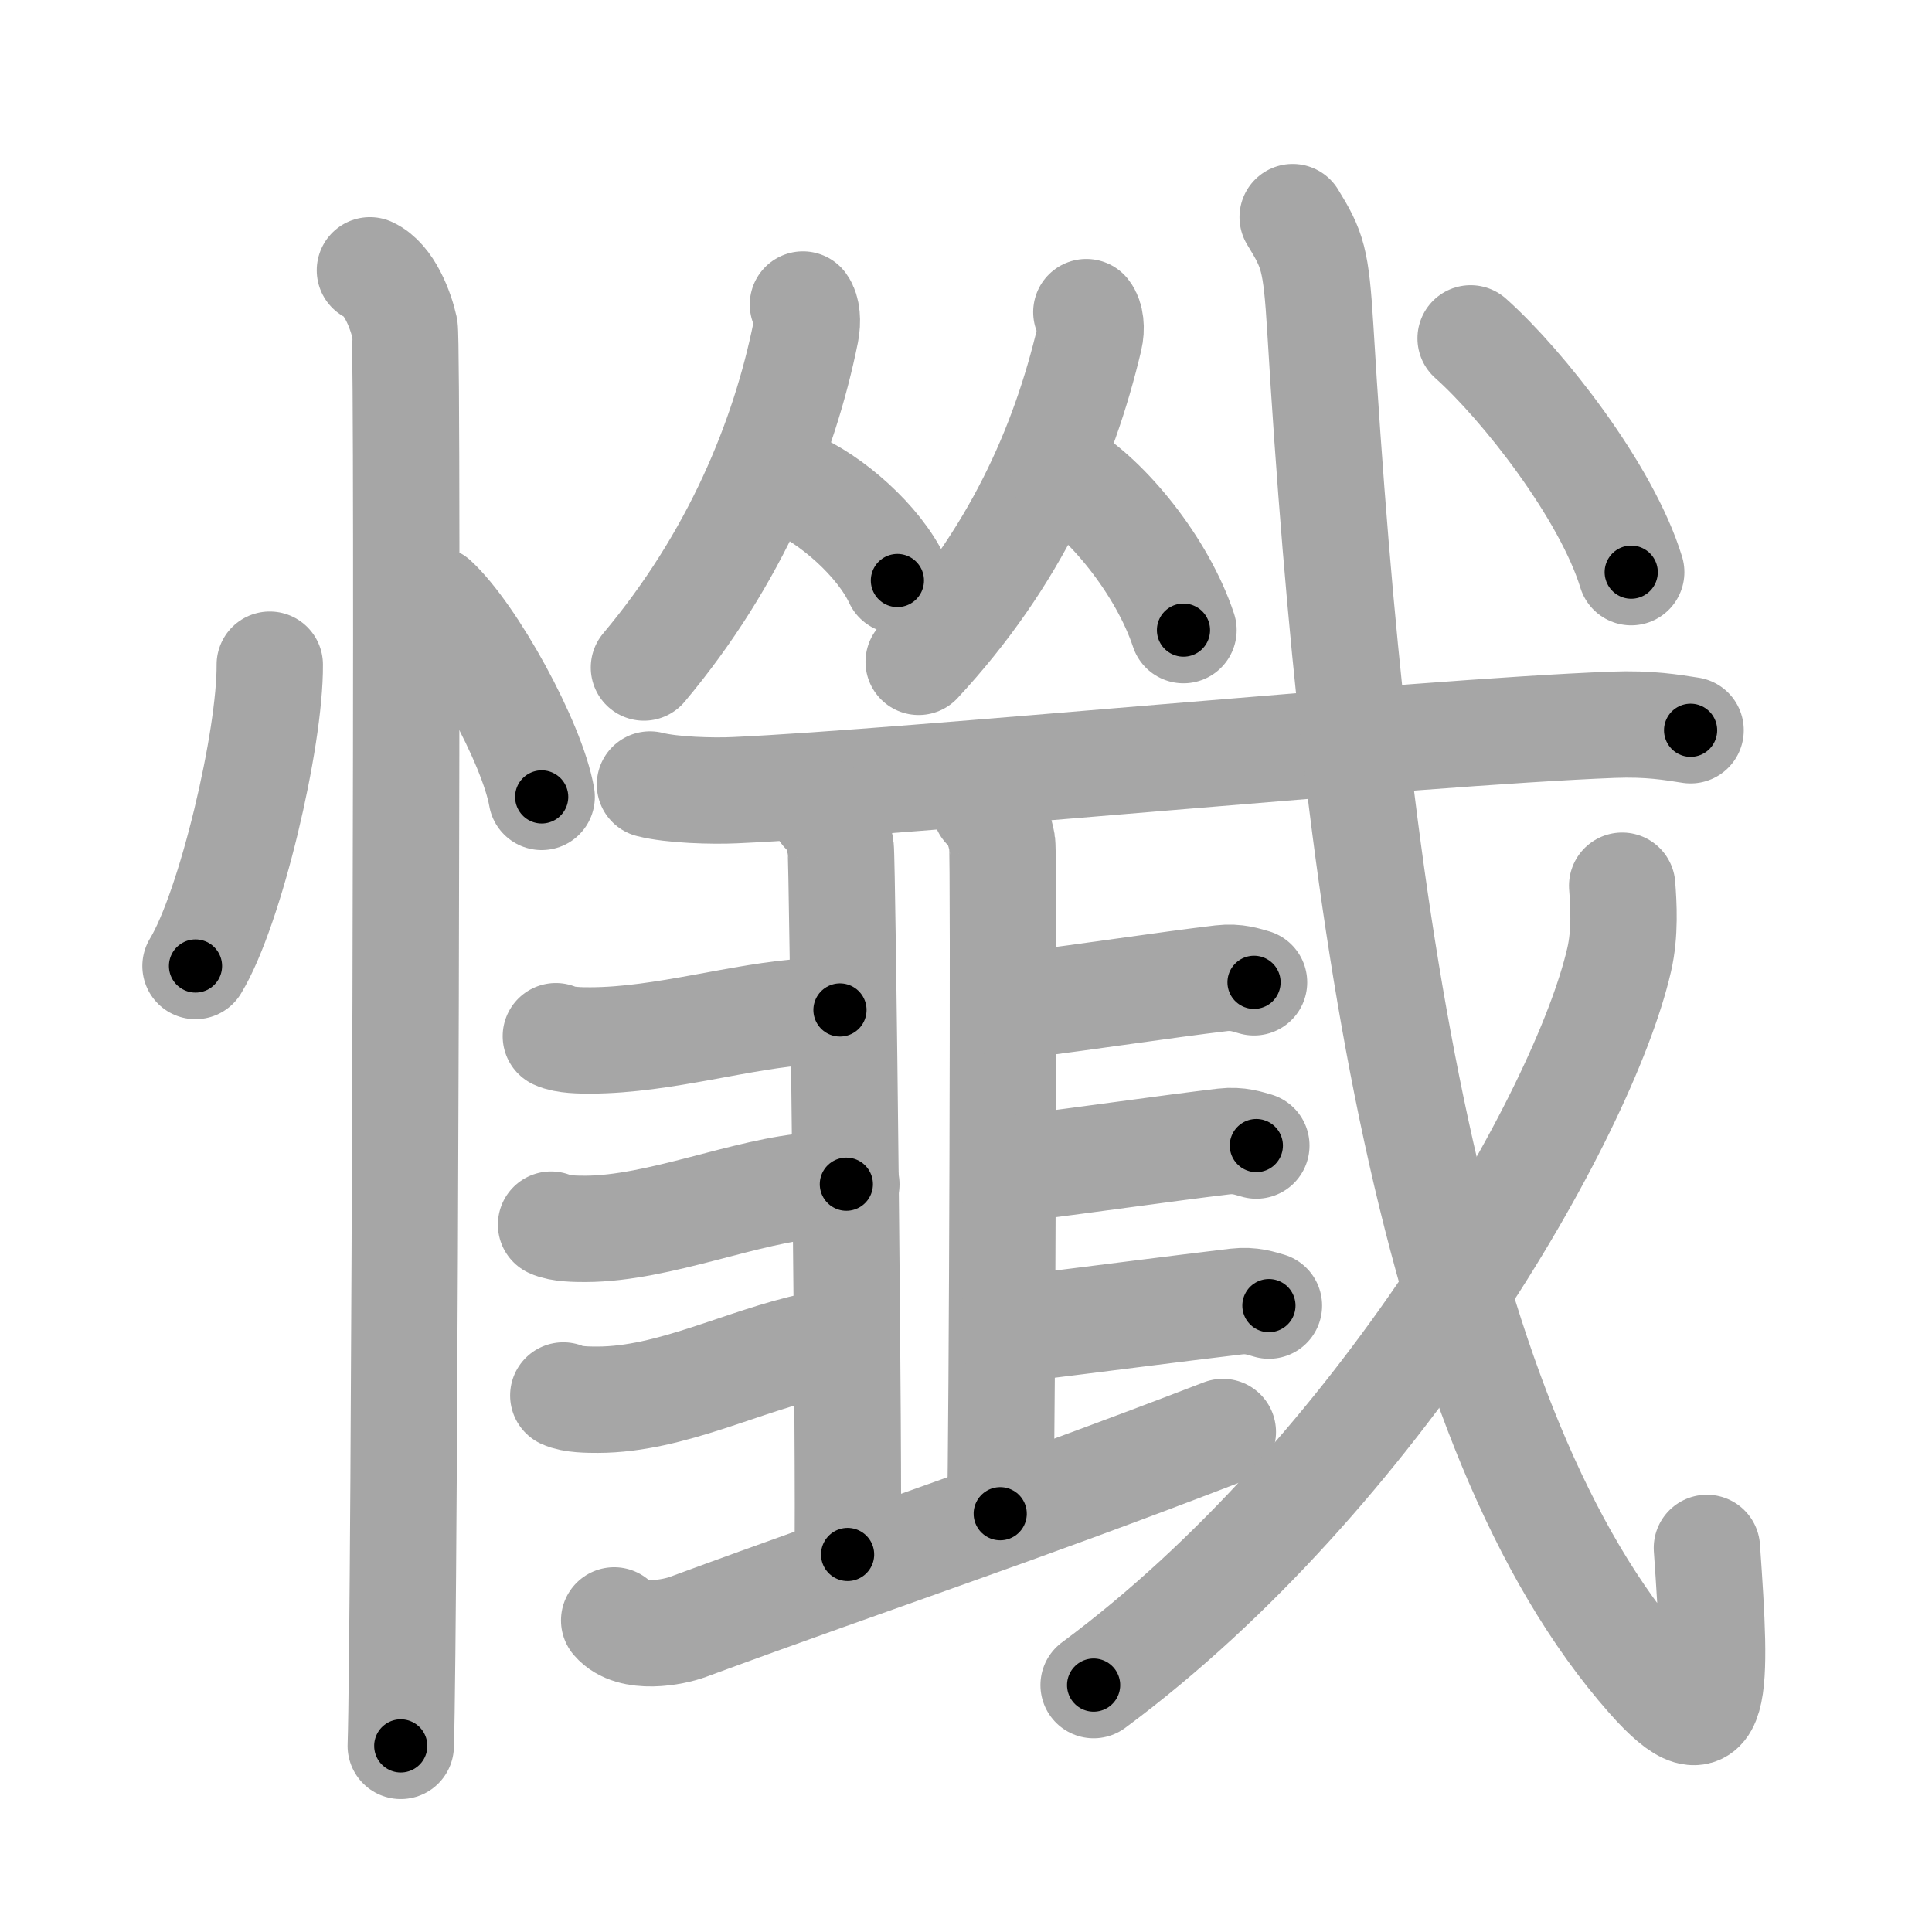 <svg xmlns="http://www.w3.org/2000/svg" viewBox="0 0 109 109" id="61fa"><g fill="none" stroke="#a6a6a6" stroke-width="6" stroke-linecap="round" stroke-linejoin="round"><g><g><path d="M15.22,37.5c0.03,4.19-2.21,13.74-4.19,17" /><path d="M24.52,33.83c2.13,1.96,5.51,8.08,6.04,11.13" /><path d="M20.87,15.25c1.09,0.5,1.74,2.25,1.96,3.25c0.22,1,0,73.75-0.22,80" /></g><g><g><g><path d="M45.3,17.18c0.23,0.31,0.28,0.94,0.16,1.56c-1.21,6.01-3.96,12.76-9.13,18.92" /><path d="M44.74,27.25c2.13,0.89,4.85,3.26,5.89,5.5" /></g><g><path d="M61.29,17.61c0.24,0.3,0.31,0.91,0.17,1.5c-1.45,6.13-4.2,12.38-9.63,18.23" /><path d="M59.99,26.68c2.45,1.43,5.58,5.25,6.78,8.87" /></g></g><g><g><path d="M36.67,44.26c1.25,0.32,3.55,0.38,4.81,0.32c9.79-0.44,38.21-3.25,49.51-3.69c2.09-0.08,3.34,0.15,4.39,0.31" /></g></g><g><g><path d="M46.48,45.79c0.53,0.31,0.84,1.39,0.95,2.01c0.1,0.62,0.5,36.04,0.39,39.9" /><path d="M55.59,45.55c0.53,0.31,0.84,1.39,0.95,2.01c0.11,0.62,0,33.98-0.11,37.84" /><path d="M31.36,58.46c0.51,0.24,1.44,0.24,1.95,0.24c4.15-0.01,8.52-1.41,12.3-1.63c0.85-0.05,1.24-0.09,1.78-0.09" /><path d="M31.09,69.09c0.51,0.24,1.44,0.24,1.95,0.24c4.15-0.01,9.16-2.21,12.93-2.44c0.85-0.05,1.24-0.08,1.78-0.08" /><path d="M31.78,78.73c0.51,0.24,1.44,0.24,1.95,0.24c4.15-0.01,8.2-2.21,12.24-3.06c0.83-0.17,1.24-0.09,1.78-0.09" /><path d="M56.76,56.73c0.7,0,0.65-0.01,1.18-0.07c3.35-0.41,7.78-1.09,10.97-1.47c0.87-0.1,1.4,0.11,1.84,0.23" /><path d="M56.62,65.94c0.7,0,0.65-0.01,1.17-0.07c3.35-0.41,8.06-1.09,11.25-1.47c0.87-0.1,1.4,0.11,1.84,0.23" /><path d="M56.76,74.97c0.7,0,0.65-0.01,1.18-0.07c3.35-0.41,8.61-1.09,11.81-1.47c0.87-0.1,1.4,0.11,1.84,0.23" /></g><g><path d="M34.65,91.42c0.99,1.15,3.37,0.66,4.15,0.37c10.96-4.04,17.96-6.29,30.19-11" /></g></g><g><g><path d="M72.93,12.25c1.13,1.84,1.32,2.35,1.56,6.29c1.98,33.04,6.26,62.21,18.56,76.13c3.94,4.46,3.82,0.79,3.25-7.34" /></g><g><path d="M91.52,49.97c0.08,1.04,0.18,2.68-0.17,4.18c-2.03,8.8-13.69,29.1-29.65,40.92" /></g><g><g><path d="M82.97,19.09c2.96,2.64,7.68,8.67,9.06,13.19" /></g></g></g></g></g></g><g fill="none" stroke="#000" stroke-width="3" stroke-linecap="round" stroke-linejoin="round"><path d="M15.22,37.5c0.03,4.19-2.21,13.74-4.19,17" stroke-dasharray="17.629" stroke-dashoffset="17.629"><animate attributeName="stroke-dashoffset" values="17.629;17.629;0" dur="0.176s" fill="freeze" begin="0s;61fa.click" /></path><path d="M24.52,33.83c2.13,1.96,5.51,8.08,6.04,11.13" stroke-dasharray="12.792" stroke-dashoffset="12.792"><animate attributeName="stroke-dashoffset" values="12.792" fill="freeze" begin="61fa.click" /><animate attributeName="stroke-dashoffset" values="12.792;12.792;0" keyTimes="0;0.407;1" dur="0.432s" fill="freeze" begin="0s;61fa.click" /></path><path d="M20.87,15.25c1.09,0.5,1.74,2.25,1.96,3.25c0.22,1,0,73.75-0.22,80" stroke-dasharray="83.912" stroke-dashoffset="83.912"><animate attributeName="stroke-dashoffset" values="83.912" fill="freeze" begin="61fa.click" /><animate attributeName="stroke-dashoffset" values="83.912;83.912;0" keyTimes="0;0.406;1" dur="1.063s" fill="freeze" begin="0s;61fa.click" /></path><path d="M45.3,17.18c0.23,0.31,0.28,0.94,0.16,1.56c-1.21,6.01-3.96,12.76-9.13,18.92" stroke-dasharray="22.834" stroke-dashoffset="22.834"><animate attributeName="stroke-dashoffset" values="22.834" fill="freeze" begin="61fa.click" /><animate attributeName="stroke-dashoffset" values="22.834;22.834;0" keyTimes="0;0.823;1" dur="1.291s" fill="freeze" begin="0s;61fa.click" /></path><path d="M44.74,27.25c2.13,0.89,4.85,3.26,5.89,5.5" stroke-dasharray="8.207" stroke-dashoffset="8.207"><animate attributeName="stroke-dashoffset" values="8.207" fill="freeze" begin="61fa.click" /><animate attributeName="stroke-dashoffset" values="8.207;8.207;0" keyTimes="0;0.887;1" dur="1.455s" fill="freeze" begin="0s;61fa.click" /></path><path d="M61.29,17.61c0.24,0.3,0.31,0.91,0.17,1.5c-1.45,6.13-4.2,12.38-9.63,18.23" stroke-dasharray="22.413" stroke-dashoffset="22.413"><animate attributeName="stroke-dashoffset" values="22.413" fill="freeze" begin="61fa.click" /><animate attributeName="stroke-dashoffset" values="22.413;22.413;0" keyTimes="0;0.867;1" dur="1.679s" fill="freeze" begin="0s;61fa.click" /></path><path d="M59.99,26.68c2.45,1.43,5.58,5.25,6.78,8.87" stroke-dasharray="11.358" stroke-dashoffset="11.358"><animate attributeName="stroke-dashoffset" values="11.358" fill="freeze" begin="61fa.click" /><animate attributeName="stroke-dashoffset" values="11.358;11.358;0" keyTimes="0;0.881;1" dur="1.906s" fill="freeze" begin="0s;61fa.click" /></path><path d="M36.67,44.26c1.25,0.32,3.55,0.38,4.81,0.32c9.79-0.44,38.21-3.25,49.51-3.69c2.09-0.08,3.34,0.15,4.39,0.31" stroke-dasharray="58.894" stroke-dashoffset="58.894"><animate attributeName="stroke-dashoffset" values="58.894" fill="freeze" begin="61fa.click" /><animate attributeName="stroke-dashoffset" values="58.894;58.894;0" keyTimes="0;0.764;1" dur="2.495s" fill="freeze" begin="0s;61fa.click" /></path><path d="M46.48,45.79c0.53,0.31,0.84,1.39,0.95,2.01c0.1,0.62,0.5,36.04,0.39,39.9" stroke-dasharray="42.18" stroke-dashoffset="42.18"><animate attributeName="stroke-dashoffset" values="42.18" fill="freeze" begin="61fa.click" /><animate attributeName="stroke-dashoffset" values="42.18;42.18;0" keyTimes="0;0.855;1" dur="2.917s" fill="freeze" begin="0s;61fa.click" /></path><path d="M55.59,45.55c0.53,0.31,0.84,1.39,0.95,2.01c0.11,0.62,0,33.98-0.11,37.84" stroke-dasharray="40.118" stroke-dashoffset="40.118"><animate attributeName="stroke-dashoffset" values="40.118" fill="freeze" begin="61fa.click" /><animate attributeName="stroke-dashoffset" values="40.118;40.118;0" keyTimes="0;0.879;1" dur="3.318s" fill="freeze" begin="0s;61fa.click" /></path><path d="M31.36,58.46c0.51,0.24,1.44,0.24,1.95,0.24c4.15-0.01,8.52-1.41,12.3-1.63c0.85-0.05,1.24-0.09,1.78-0.09" stroke-dasharray="16.183" stroke-dashoffset="16.183"><animate attributeName="stroke-dashoffset" values="16.183" fill="freeze" begin="61fa.click" /><animate attributeName="stroke-dashoffset" values="16.183;16.183;0" keyTimes="0;0.953;1" dur="3.48s" fill="freeze" begin="0s;61fa.click" /></path><path d="M31.09,69.09c0.51,0.24,1.44,0.24,1.95,0.24c4.15-0.01,9.16-2.21,12.93-2.44c0.85-0.05,1.24-0.08,1.78-0.08" stroke-dasharray="16.948" stroke-dashoffset="16.948"><animate attributeName="stroke-dashoffset" values="16.948" fill="freeze" begin="61fa.click" /><animate attributeName="stroke-dashoffset" values="16.948;16.948;0" keyTimes="0;0.954;1" dur="3.649s" fill="freeze" begin="0s;61fa.click" /></path><path d="M31.78,78.73c0.51,0.24,1.44,0.24,1.95,0.24c4.15-0.01,8.2-2.21,12.24-3.06c0.83-0.17,1.24-0.09,1.78-0.09" stroke-dasharray="16.429" stroke-dashoffset="16.429"><animate attributeName="stroke-dashoffset" values="16.429" fill="freeze" begin="61fa.click" /><animate attributeName="stroke-dashoffset" values="16.429;16.429;0" keyTimes="0;0.957;1" dur="3.813s" fill="freeze" begin="0s;61fa.click" /></path><path d="M56.76,56.73c0.7,0,0.65-0.01,1.18-0.07c3.35-0.41,7.78-1.09,10.97-1.47c0.87-0.1,1.4,0.11,1.84,0.23" stroke-dasharray="14.123" stroke-dashoffset="14.123"><animate attributeName="stroke-dashoffset" values="14.123" fill="freeze" begin="61fa.click" /><animate attributeName="stroke-dashoffset" values="14.123;14.123;0" keyTimes="0;0.931;1" dur="4.095s" fill="freeze" begin="0s;61fa.click" /></path><path d="M56.62,65.94c0.7,0,0.65-0.01,1.17-0.07c3.35-0.41,8.06-1.09,11.25-1.47c0.87-0.1,1.4,0.11,1.84,0.23" stroke-dasharray="14.39" stroke-dashoffset="14.39"><animate attributeName="stroke-dashoffset" values="14.39" fill="freeze" begin="61fa.click" /><animate attributeName="stroke-dashoffset" values="14.39;14.39;0" keyTimes="0;0.934;1" dur="4.383s" fill="freeze" begin="0s;61fa.click" /></path><path d="M56.76,74.97c0.7,0,0.65-0.01,1.18-0.07c3.35-0.41,8.61-1.09,11.81-1.47c0.87-0.1,1.4,0.11,1.84,0.23" stroke-dasharray="14.956" stroke-dashoffset="14.956"><animate attributeName="stroke-dashoffset" values="14.956" fill="freeze" begin="61fa.click" /><animate attributeName="stroke-dashoffset" values="14.956;14.956;0" keyTimes="0;0.936;1" dur="4.682s" fill="freeze" begin="0s;61fa.click" /></path><path d="M34.65,91.42c0.99,1.15,3.37,0.66,4.15,0.37c10.96-4.04,17.96-6.29,30.19-11" stroke-dasharray="36.516" stroke-dashoffset="36.516"><animate attributeName="stroke-dashoffset" values="36.516" fill="freeze" begin="61fa.click" /><animate attributeName="stroke-dashoffset" values="36.516;36.516;0" keyTimes="0;0.928;1" dur="5.047s" fill="freeze" begin="0s;61fa.click" /></path><path d="M72.93,12.25c1.13,1.84,1.32,2.35,1.56,6.29c1.98,33.04,6.26,62.21,18.56,76.13c3.94,4.46,3.82,0.79,3.25-7.34" stroke-dasharray="99.026" stroke-dashoffset="99.026"><animate attributeName="stroke-dashoffset" values="99.026" fill="freeze" begin="61fa.click" /><animate attributeName="stroke-dashoffset" values="99.026;99.026;0" keyTimes="0;0.871;1" dur="5.792s" fill="freeze" begin="0s;61fa.click" /></path><path d="M91.52,49.97c0.08,1.04,0.18,2.68-0.17,4.18c-2.03,8.8-13.69,29.1-29.65,40.92" stroke-dasharray="55.48" stroke-dashoffset="55.48"><animate attributeName="stroke-dashoffset" values="55.48" fill="freeze" begin="61fa.click" /><animate attributeName="stroke-dashoffset" values="55.48;55.48;0" keyTimes="0;0.913;1" dur="6.347s" fill="freeze" begin="0s;61fa.click" /></path><path d="M82.97,19.09c2.96,2.64,7.68,8.67,9.06,13.19" stroke-dasharray="16.148" stroke-dashoffset="16.148"><animate attributeName="stroke-dashoffset" values="16.148" fill="freeze" begin="61fa.click" /><animate attributeName="stroke-dashoffset" values="16.148;16.148;0" keyTimes="0;0.975;1" dur="6.508s" fill="freeze" begin="0s;61fa.click" /></path></g></svg>